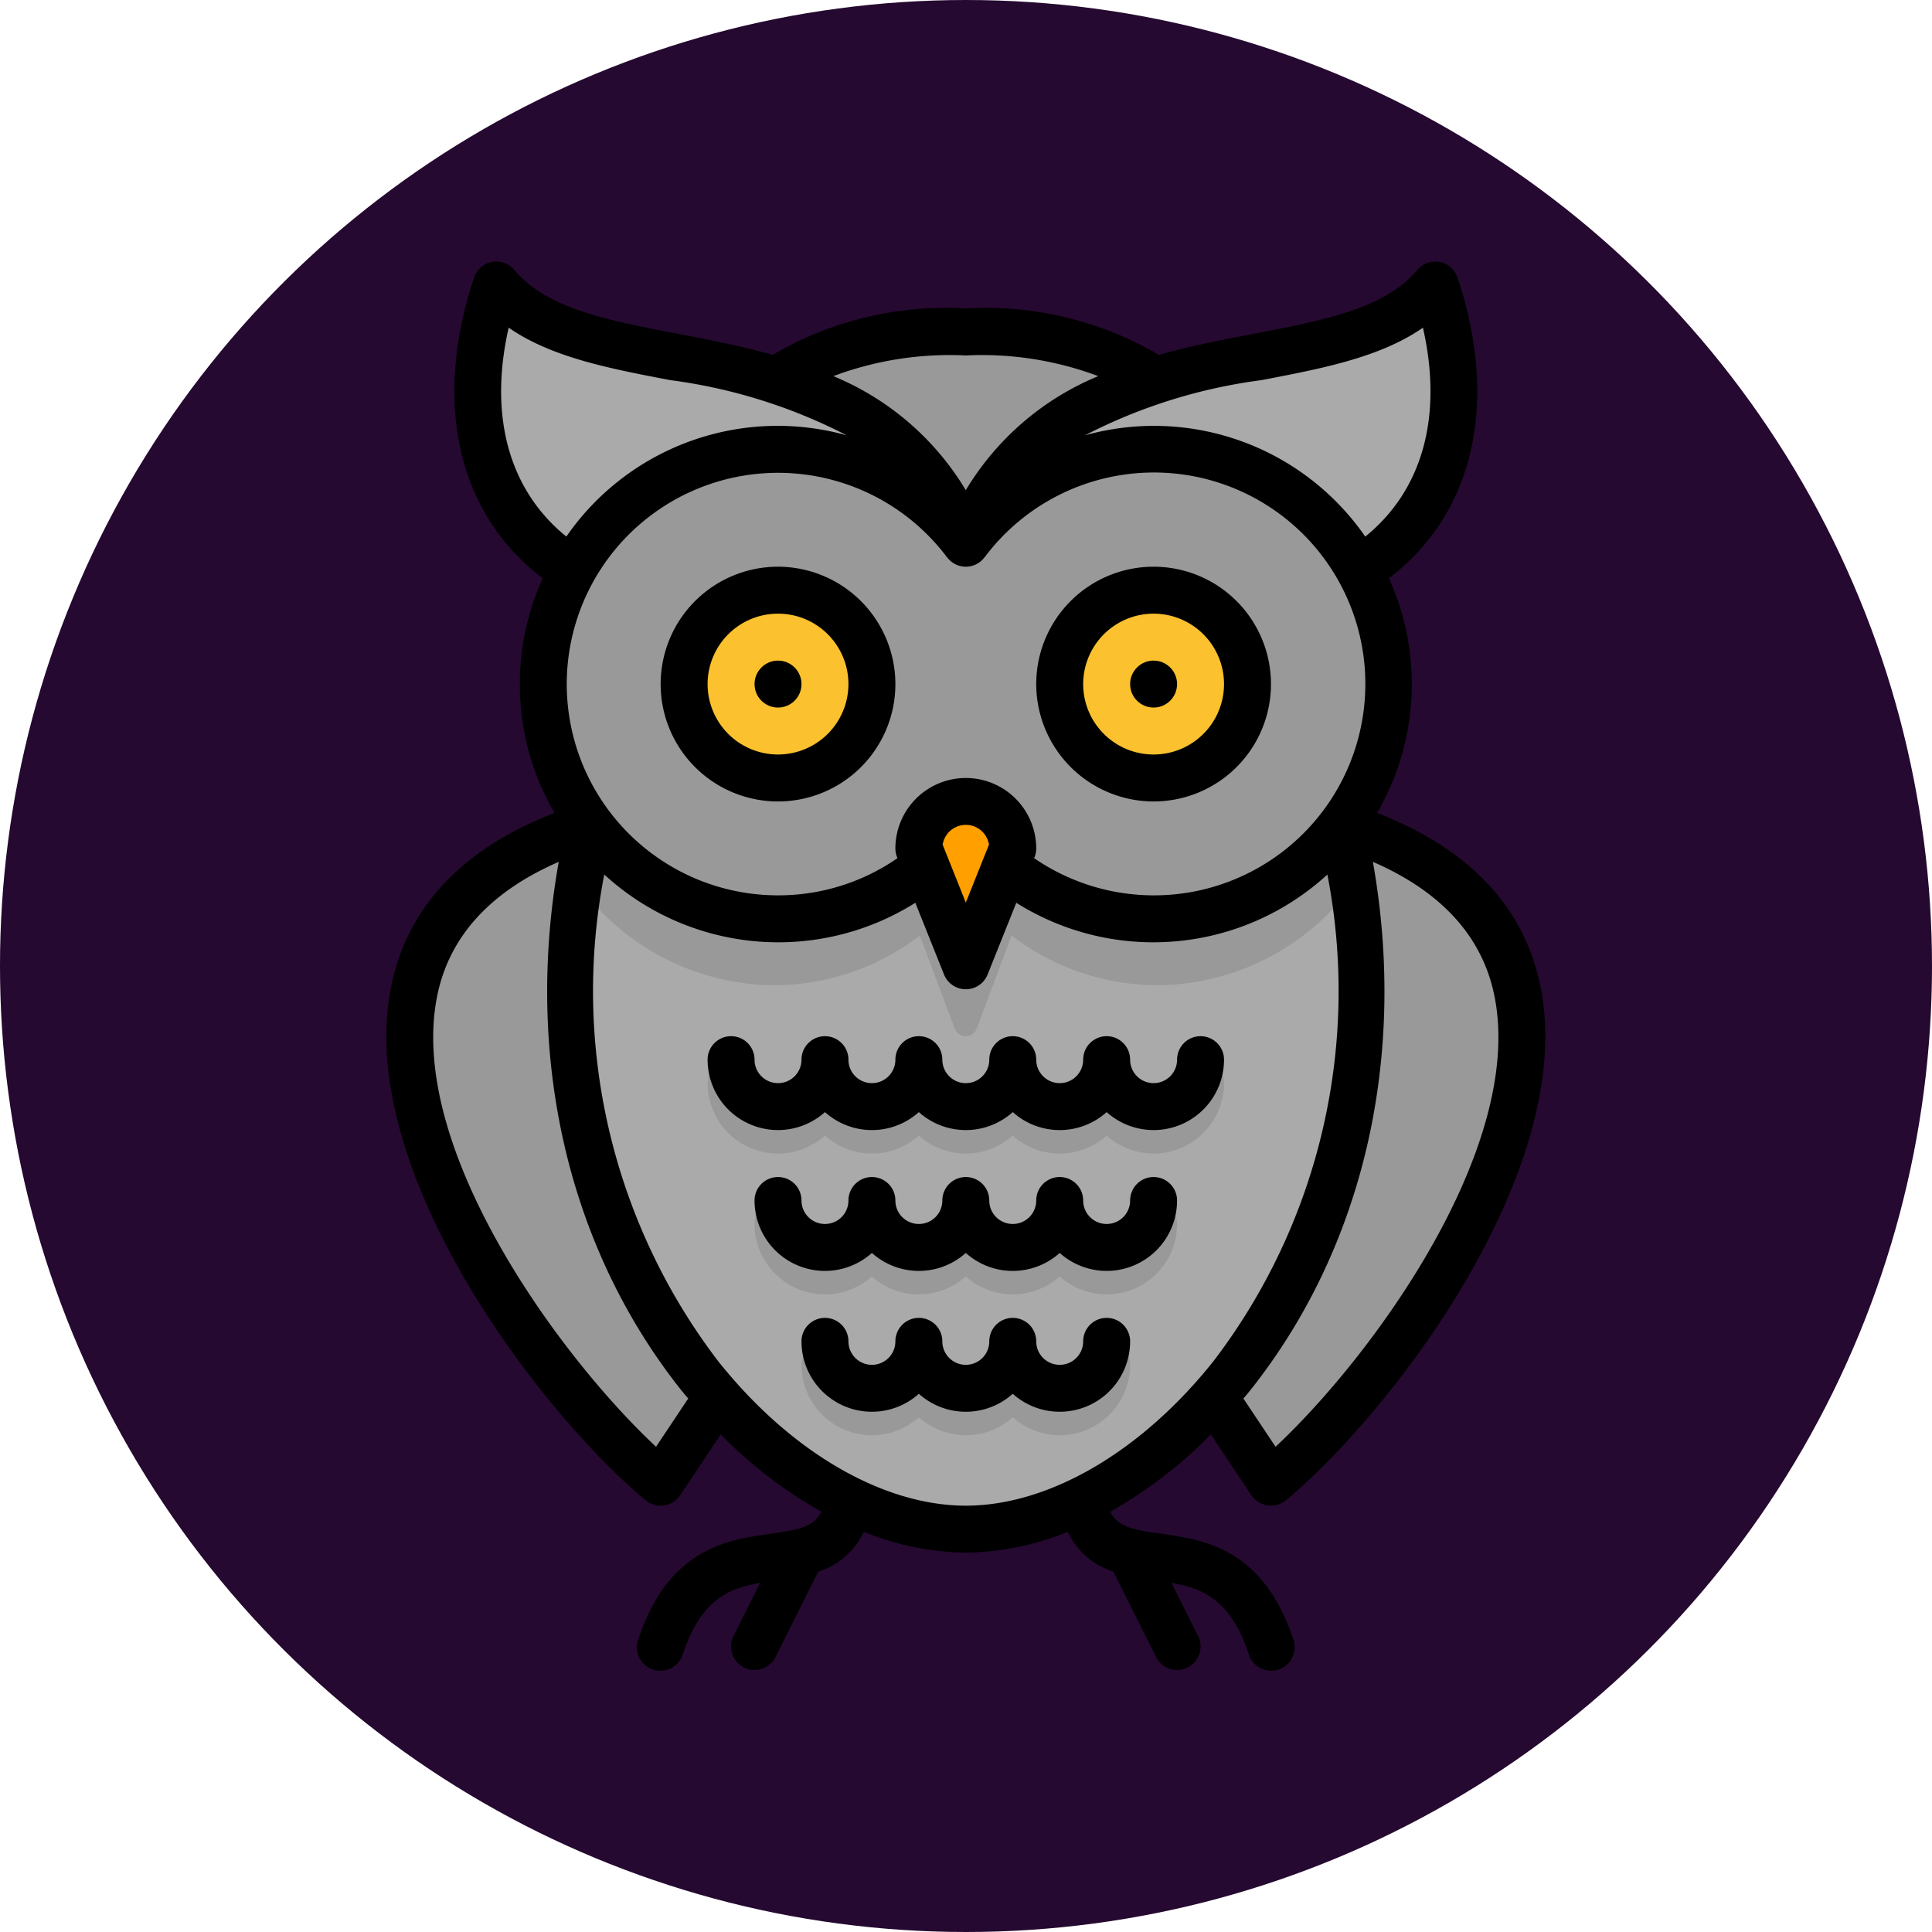 <?xml version="1.0" encoding="UTF-8" standalone="no"?>
<svg
   xmlns:dc="http://purl.org/dc/elements/1.1/"
   xmlns:cc="http://creativecommons.org/ns#"
   xmlns:rdf="http://www.w3.org/1999/02/22-rdf-syntax-ns#"
   xmlns:svg="http://www.w3.org/2000/svg"
   xmlns="http://www.w3.org/2000/svg"
   id="svg8"
   version="1.1"
   viewBox="0 0 100 100"
   height="100mm"
   width="100mm">
  <defs
     id="defs2" />
  <g
     transform="translate(29.154,-36.599)"
     id="layer1">
    <g
       transform="translate(-41.154,22.599)"
       id="g967">
      <circle
         style="fill:#250930;fill-opacity:1;stroke-width:0.258"
         id="path110"
         cx="-64"
         cy="62"
         transform="rotate(-90)"
         r="50" />
      <g
         id="g108"
         transform="matrix(1.215,0,0,1.215,25.54,27.538)">
        <g
           id="colour">
          <path
             id="path12"
             fill="#aaaaaa"
             d="m 46.038,25 a 10.665,10.665 0 0 1 -14.087,1.49 l -1.48,3.716 a 0.499,0.499 0 0 1 -0.47,0.316 0.513,0.513 0 0 1 -0.48,-0.316 l -1.48,-3.716 A 10.665,10.665 0 0 1 13.956,25 C 12.282,33.299 14.017,41.445 18.804,47.488 22.03,51.56 26.215,54 30.002,54 c 3.777,0 7.962,-2.44 11.198,-6.512 C 45.987,41.445 47.723,33.299 46.038,25 Z" />
          <path
             id="path14"
             fill="#ff9f00"
             d="m 31.541,24.715 -1.474,3.7 -1.484,-3.7 a 1.482,1.482 0 0 1 2.958,0 z" />
          <path
             id="path16"
             fill="#999999"
             d="m 13.956,27.127 a 10.392,10.392 0 0 0 7.88,3.702 10.2,10.2 0 0 0 6.206,-2.117 l 1.48,3.952 A 0.513,0.513 0 0 0 30.002,33 a 0.5,0.5 0 0 0 0.47,-0.337 l 1.48,-3.952 A 10.23,10.23 0 0 0 38.168,30.829 10.387,10.387 0 0 0 46.038,27.127 35.132,35.132 0 0 1 46.641,32.604 34.656,34.656 0 0 0 46.038,25 10.387,10.387 0 0 1 38.168,28.702 10.23,10.23 0 0 1 31.952,26.585 l -1.48,3.952 a 0.5,0.5 0 0 1 -0.47,0.337 0.513,0.513 0 0 1 -0.48,-0.337 l -1.48,-3.952 A 10.2,10.2 0 0 1 21.836,28.702 10.392,10.392 0 0 1 13.956,25 34.747,34.747 0 0 0 13.359,32.574 35.252,35.252 0 0 1 13.956,27.127 Z" />
          <path
             id="path18"
             fill="#aaaaaa"
             d="m 22.152,10.414 a 9.03,9.03 0 0 1 7.519,4.221 0.276,0.276 0 0 0 0.119,0.1 v 0.011 a 0.486,0.486 0 0 0 0.544,0 l 0.01,-0.011 a 0.478,0.478 0 0 0 0.119,-0.1 9.003,9.003 0 0 1 7.519,-4.221 c 4.884,0 8.917,4.218 9.355,9.586 0.026,-0.319 0.044,-0.641 0.044,-0.967 0,-5.821 -4.224,-10.553 -9.399,-10.553 a 9.003,9.003 0 0 0 -7.519,4.221 0.478,0.478 0 0 1 -0.119,0.1 l -0.01,0.011 a 0.486,0.486 0 0 1 -0.544,0 v -0.011 a 0.276,0.276 0 0 1 -0.119,-0.1 9.03,9.03 0 0 0 -7.519,-4.221 c -5.184,0 -9.399,4.732 -9.399,10.553 0,0.326 0.018,0.648 0.043,0.967 0.437,-5.368 4.462,-9.586 9.355,-9.586 z" />
          <path
             id="path20"
             fill="#b7b7b7"
             d="M 49.626,3.723 A 13.834,13.834 0 0 1 50.114,6.427 12.334,12.334 0 0 0 49.626,2 C 47.875,3.543 45.224,4.048 42.434,4.582 38.635,5.314 34.727,6.066 32.155,9.291 A 10.264,10.264 0 0 1 37.424,7.512 37.292,37.292 0 0 1 42.434,6.305 C 45.224,5.77 47.875,5.266 49.626,3.723 Z" />
          <path
             id="path22"
             fill="#aaaaaa"
             d="M 34.848,5.822 A 15.073,15.073 0 0 1 36.864,4.938 13.466,13.466 0 0 0 30.067,3.533 13.499,13.499 0 0 0 23.261,4.938 a 15.16,15.16 0 0 1 2.017,0.884 15.907,15.907 0 0 1 4.789,-0.566 15.849,15.849 0 0 1 4.781,0.566 z" />
          <path
             id="path24"
             fill="#b7b7b7"
             d="m 17.4,6.305 a 37.277,37.277 0 0 1 5.018,1.207 10.299,10.299 0 0 1 5.272,1.78 C 25.117,6.066 21.209,5.314 17.4,4.582 14.61,4.048 11.959,3.543 10.218,2 A 12.309,12.309 0 0 0 9.724,6.439 13.815,13.815 0 0 1 10.218,3.723 C 11.959,5.266 14.61,5.77 17.4,6.305 Z" />
          <path
             id="path26"
             fill="#aaaaaa"
             d="M 13.125,26.889 C 13.216,26.26 13.32,25.631 13.451,25 9.869,26.316 7.752,28.453 7.168,31.371 a 9.815,9.815 0 0 0 -0.12,2.747 8.851,8.851 0 0 1 0.12,-0.994 C 7.733,30.299 9.749,28.214 13.125,26.889 Z" />
          <path
             id="path28"
             fill="#aaaaaa"
             d="M 53.05,33.124 A 8.833,8.833 0 0 1 53.171,34.124 9.803,9.803 0 0 0 53.05,31.371 C 52.476,28.453 50.349,26.316 46.778,25 c 0.13,0.631 0.233,1.26 0.324,1.888 3.369,1.325 5.393,3.41 5.949,6.236 z" />
          <path
             id="path30"
             fill="#999999"
             d="m 18.684,48.18 -1.731,2.998 C 12.758,47.438 5.833,38.119 7.168,31.371 7.752,28.453 9.869,26.316 13.451,25 c -1.731,8.37 0.01,16.611 4.858,22.725 0.129,0.158 0.247,0.297 0.376,0.455 z" />
          <path
             id="path32"
             fill="#999999"
             d="M 43.186,51.247 41,48.803 c 0.307,-0.346 0.613,-0.702 0.91,-1.078 4.848,-6.114 6.589,-14.355 4.868,-22.725 3.571,1.316 5.699,3.453 6.272,6.371 1.346,6.787 -5.679,16.195 -9.864,19.876 z" />
          <path
             id="path34"
             fill="#aaaaaa"
             d="m 46.787,12.398 a 10.392,10.392 0 0 0 -8.805,-4.907 10.275,10.275 0 0 0 -5.827,1.801 c 2.572,-3.225 6.48,-3.977 10.279,-4.709 C 45.224,4.048 47.875,3.543 49.626,2 c 1.751,6.213 -1.237,9.26 -2.839,10.398 z" />
          <path
             id="path36"
             fill="#999999"
             d="m 36.864,4.938 a 11.386,11.386 0 0 0 -6.797,5.797 11.402,11.402 0 0 0 -6.806,-5.797 13.499,13.499 0 0 1 6.806,-1.405 13.466,13.466 0 0 1 6.797,1.405 z" />
          <path
             id="path38"
             fill="#aaaaaa"
             d="M 27.689,9.291 A 10.356,10.356 0 0 0 13.047,12.398 C 11.444,11.26 8.457,8.213 10.217,2 11.959,3.543 14.61,4.048 17.4,4.582 c 3.809,0.732 7.717,1.484 10.289,4.709 z" />
          <path
             id="path40"
             fill="#999999"
             d="m 40,34 a 1,1 0 0 0 -1,1 1,1 0 0 1 -2,0 1,1 0 0 0 -2,0 1,1 0 0 1 -2,0 1,1 0 0 0 -2,0 1,1 0 0 1 -2,0 1,1 0 0 0 -2,0 1,1 0 0 1 -2,0 1,1 0 0 0 -2,0 1,1 0 0 1 -2,0 1,1 0 0 0 -2,0 2.999,2.999 0 0 0 5,2.234 2.995,2.995 0 0 0 4,0 2.995,2.995 0 0 0 4,0 2.995,2.995 0 0 0 4,0 A 2.999,2.999 0 0 0 41,35 1,1 0 0 0 40,34 Z" />
          <path
             id="path42"
             fill="#999999"
             d="m 38,40 a 1,1 0 0 0 -1,1 1,1 0 0 1 -2,0 1,1 0 0 0 -2,0 1,1 0 0 1 -2,0 1,1 0 0 0 -2,0 1,1 0 0 1 -2,0 1,1 0 0 0 -2,0 1,1 0 0 1 -2,0 1,1 0 0 0 -2,0 2.999,2.999 0 0 0 5,2.234 2.995,2.995 0 0 0 4,0 2.995,2.995 0 0 0 4,0 A 2.999,2.999 0 0 0 39,41 1,1 0 0 0 38,40 Z" />
          <path
             id="path44"
             fill="#999999"
             d="m 36,46 a 1,1 0 0 0 -1,1 1,1 0 0 1 -2,0 1,1 0 0 0 -2,0 1,1 0 0 1 -2,0 1,1 0 0 0 -2,0 1,1 0 0 1 -2,0 1,1 0 0 0 -2,0 2.999,2.999 0 0 0 5,2.234 2.995,2.995 0 0 0 4,0 A 2.999,2.999 0 0 0 37,47 1,1 0 0 0 36,46 Z" />
          <path
             id="path46"
             fill="#999999"
             d="m 37.982,8.48 a 9.302,9.302 0 0 0 -7.519,3.759 0.467,0.467 0 0 1 -0.119,0.089 l -0.01,0.01 a 0.536,0.536 0 0 1 -0.544,0 v -0.01 A 0.271,0.271 0 0 1 29.671,12.24 9.399,9.399 0 1 0 27.791,25.398 l -0.168,-0.406 a 0.621,0.621 0 0 1 -0.03,-0.188 2.473,2.473 0 0 1 4.947,0 0.642,0.642 0 0 1 -0.039,0.188 l -0.158,0.406 a 9.315,9.315 0 0 0 5.639,1.88 9.399,9.399 0 1 0 0,-18.797 z m -15.829,13.851 a 4.452,4.452 0 1 1 4.452,-4.452 4.459,4.459 0 0 1 -4.452,4.452 z m 15.829,0 a 4.452,4.452 0 1 1 4.452,-4.452 4.459,4.459 0 0 1 -4.452,4.452 z" />
          <circle
             id="circle48"
             r="4"
             fill="#fbc12e"
             cy="18"
             cx="22" />
          <circle
             id="circle50"
             r="4"
             fill="#fbc12e"
             cy="18"
             cx="38" />
        </g>
        <g
           id="Layer_1">
          <path
             id="path53"
             d="m 22,13 a 5,5 0 1 0 5,5 5.006,5.006 0 0 0 -5,-5 z m 0,8 a 3,3 0 1 1 3,-3 3.003,3.003 0 0 1 -3,3 z" />
          <circle
             id="circle55"
             r="1"
             cy="18"
             cx="22" />
          <path
             id="path57"
             d="m 38,23 a 5,5 0 1 0 -5,-5 5.006,5.006 0 0 0 5,5 z m 0,-8 a 3,3 0 1 1 -3,3 3.003,3.003 0 0 1 3,-3 z" />
          <circle
             id="circle59"
             r="1"
             cy="18"
             cx="38" />
          <path
             id="path61"
             d="M 40.441,49.965 42.168,52.555 a 0.999,0.999 0 0 0 0.688,0.435 1.014,1.014 0 0 0 0.144,0.01 1.002,1.002 0 0 0 0.641,-0.232 c 4.542,-3.786 12.388,-14.08 10.847,-21.846 C 53.809,27.505 51.455,25.016 47.519,23.489 A 10.9,10.9 0 0 0 48.022,13.49 c 3.608,-2.722 4.71,-7.457 2.926,-12.806 a 1,1 0 0 0 -1.717,-0.324 c -1.372,1.646 -3.983,2.147 -7.008,2.726 -1.277,0.245 -2.639,0.507 -3.998,0.888 A 14.555,14.555 0 0 0 30,2 14.555,14.555 0 0 0 21.774,3.975 C 20.415,3.593 19.053,3.331 17.776,3.086 14.752,2.507 12.141,2.007 10.769,0.36 A 1,1 0 0 0 9.052,0.684 C 7.268,6.033 8.37,10.768 11.978,13.49 a 10.9,10.9 0 0 0 0.503,9.999 c -3.936,1.527 -6.29,4.017 -6.968,7.434 -1.541,7.766 6.305,18.06 10.847,21.846 A 1.002,1.002 0 0 0 17,53 1.014,1.014 0 0 0 17.144,52.99 0.999,0.999 0 0 0 17.832,52.555 l 1.727,-2.59 A 19.324,19.324 0 0 0 23.846,53.257 c -0.322,0.635 -0.901,0.762 -2.136,0.935 -1.842,0.257 -4.364,0.61 -5.658,4.492 a 1,1 0 1 0 1.896,0.633 c 0.765,-2.295 1.928,-2.789 3.29,-3.03 l -1.133,2.266 a 1,1 0 0 0 1.789,0.895 l 1.819,-3.637 A 3.209,3.209 0 0 0 25.655,54.114 11.86,11.86 0 0 0 30,55 a 11.86,11.86 0 0 0 4.345,-0.886 3.209,3.209 0 0 0 1.942,1.696 l 1.819,3.637 a 1,1 0 1 0 1.789,-0.895 L 38.761,56.287 c 1.363,0.241 2.525,0.734 3.29,3.03 a 1,1 0 1 0 1.896,-0.633 c -1.294,-3.882 -3.816,-4.235 -5.658,-4.492 -1.235,-0.173 -1.814,-0.299 -2.136,-0.935 a 19.324,19.324 0 0 0 4.287,-3.292 z m 12.084,-18.653 c 1.272,6.412 -5.145,15.268 -9.329,19.179 l -1.364,-2.046 -0.03,0.02 c 0.115,-0.138 0.231,-0.273 0.344,-0.415 4.816,-6.08 6.667,-14.187 5.196,-22.478 2.93,1.276 4.679,3.197 5.183,5.74 z M 30,22 a 3.003,3.003 0 0 0 -3,3 1.008,1.008 0 0 0 0.071,0.372 l 0.018,0.044 A 8.912,8.912 0 0 1 22,27 9,9 0 1 1 29.2,12.6 l 0.011,0.009 a 0.992,0.992 0 0 0 1.578,0 l 0.011,-0.009 A 9.007,9.007 0 1 1 32.911,25.416 l 0.018,-0.044 A 1.008,1.008 0 0 0 33,25 a 3.003,3.003 0 0 0 -3,-3 z M 30.987,24.84 30,27.308 29.013,24.84 a 1,1 0 0 1 1.975,0 z M 42.6,5.051 c 2.582,-0.495 5.05,-0.967 6.874,-2.233 0.86,3.777 -0.019,6.926 -2.457,8.9 A 10.944,10.944 0 0 0 35.074,7.403 22.826,22.826 0 0 1 42.6,5.051 Z M 30,4 a 14.121,14.121 0 0 1 5.643,0.881 A 11.854,11.854 0 0 0 30,9.739 11.854,11.854 0 0 0 24.357,4.881 14.121,14.121 0 0 1 30,4 Z M 10.526,2.817 c 1.824,1.266 4.292,1.739 6.874,2.233 a 22.826,22.826 0 0 1 7.525,2.352 10.944,10.944 0 0 0 -11.942,4.314 C 10.545,9.743 9.666,6.594 10.526,2.817 Z m 7.642,45.628 -1.364,2.046 C 12.619,46.58 6.202,37.724 7.475,31.312 7.979,28.77 9.728,26.849 12.658,25.573 c -1.471,8.291 0.38,16.397 5.196,22.478 0.113,0.142 0.229,0.277 0.344,0.415 z M 30,53 c -3.553,0 -7.508,-2.315 -10.578,-6.192 a 25.987,25.987 0 0 1 -4.824,-20.695 10.964,10.964 0 0 0 13.252,1.204 l 1.222,3.055 a 1,1 0 0 0 1.857,0 l 1.222,-3.055 a 10.964,10.964 0 0 0 13.252,-1.204 25.987,25.987 0 0 1 -4.824,20.695 C 37.508,50.685 33.553,53 30,53 Z" />
          <path
             id="path63"
             d="m 40,33 a 1,1 0 0 0 -1,1 1,1 0 1 1 -2,0 1,1 0 0 0 -2,0 1,1 0 1 1 -2,0 1,1 0 0 0 -2,0 1,1 0 0 1 -2,0 1,1 0 0 0 -2,0 1,1 0 0 1 -2,0 1,1 0 0 0 -2,0 1,1 0 0 1 -2,0 1,1 0 0 0 -2,0 2.999,2.999 0 0 0 5,2.234 2.995,2.995 0 0 0 4,0 2.995,2.995 0 0 0 4,0 2.995,2.995 0 0 0 4,0 2.999,2.999 0 0 0 5,-2.234 1,1 0 0 0 -1,-1 z" />
          <path
             id="path65"
             d="m 38,39 a 1,1 0 0 0 -1,1 1,1 0 1 1 -2,0 1,1 0 0 0 -2,0 1,1 0 0 1 -2,0 1,1 0 0 0 -2,0 1,1 0 0 1 -2,0 1,1 0 0 0 -2,0 1,1 0 0 1 -2,0 1,1 0 0 0 -2,0 2.999,2.999 0 0 0 5,2.234 2.995,2.995 0 0 0 4,0 2.995,2.995 0 0 0 4,0 2.999,2.999 0 0 0 5,-2.234 1,1 0 0 0 -1,-1 z" />
          <path
             id="path67"
             d="m 36,45 a 1,1 0 0 0 -1,1 1,1 0 1 1 -2,0 1,1 0 0 0 -2,0 1,1 0 0 1 -2,0 1,1 0 0 0 -2,0 1,1 0 0 1 -2,0 1,1 0 0 0 -2,0 2.999,2.999 0 0 0 5,2.234 2.995,2.995 0 0 0 4,0 2.999,2.999 0 0 0 5,-2.234 1,1 0 0 0 -1,-1 z" />
        </g>
      </g>
    </g>
  </g>
</svg>
